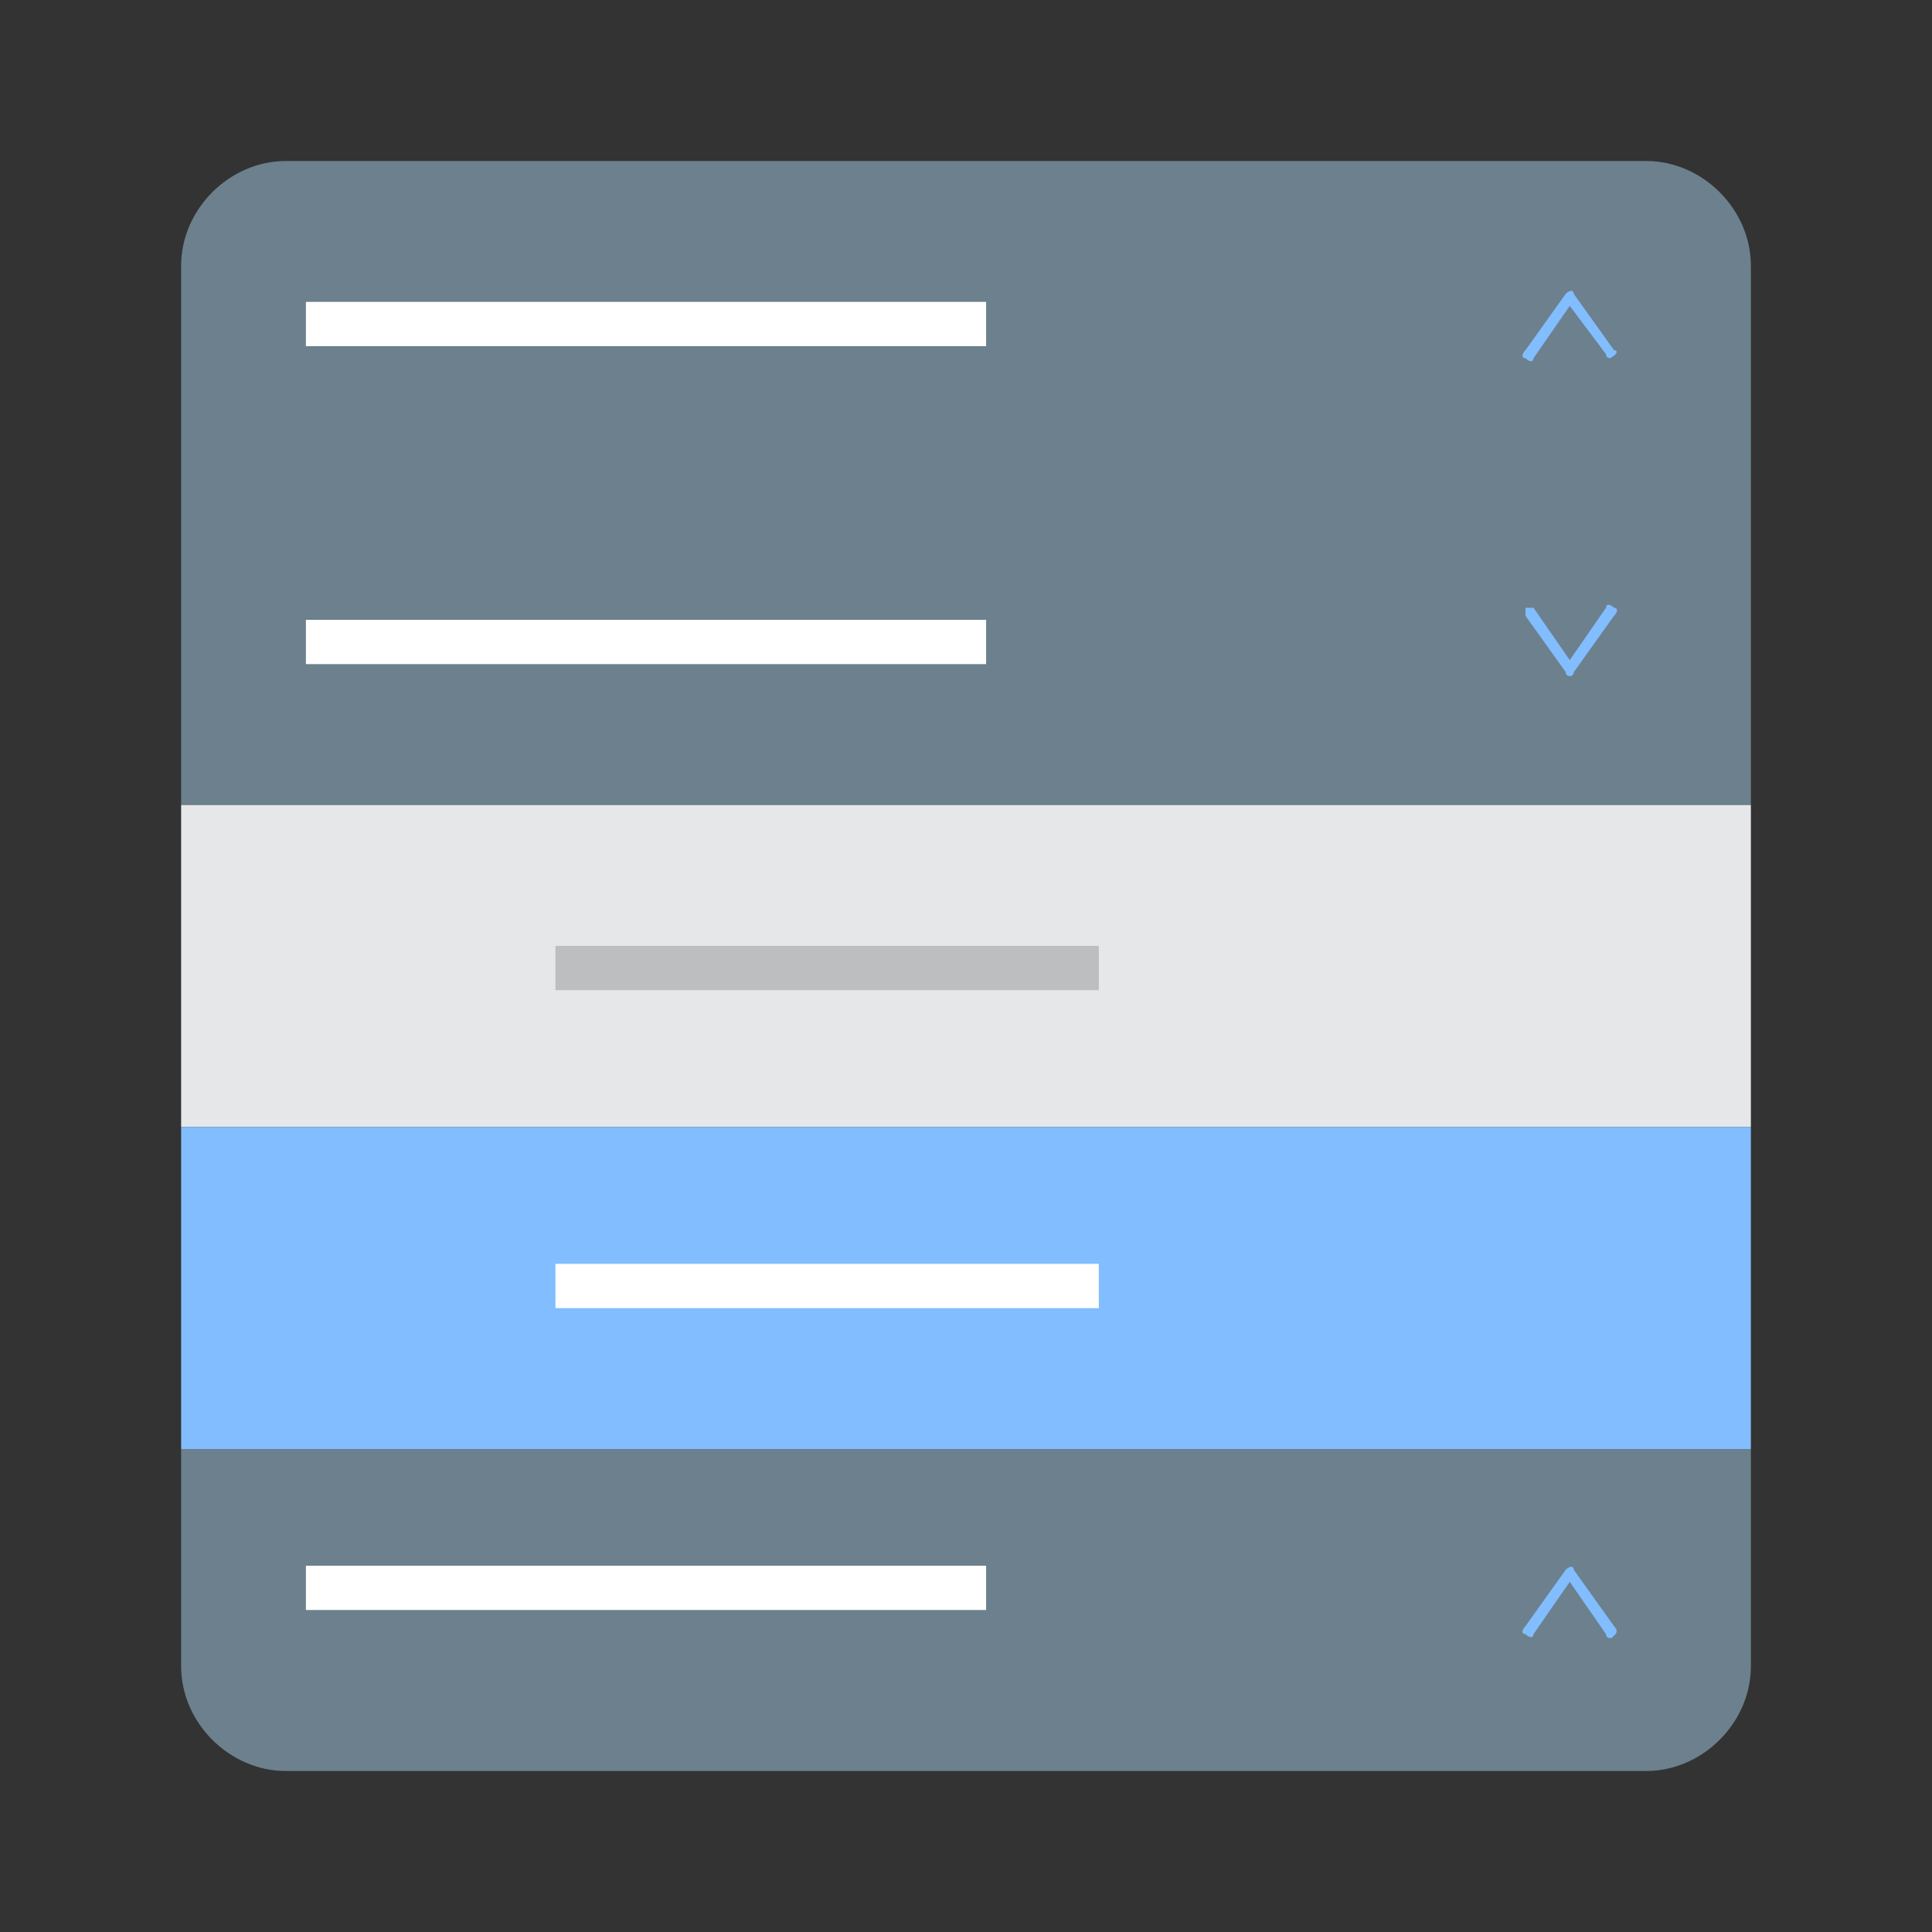 <?xml version="1.0" encoding="utf-8"?>
<!-- Generator: Adobe Illustrator 19.2.1, SVG Export Plug-In . SVG Version: 6.00 Build 0)  -->
<svg version="1.1" id="Layer_1" xmlns="http://www.w3.org/2000/svg" xmlns:xlink="http://www.w3.org/1999/xlink" x="0px" y="0px"
	 viewBox="0 0 48 48" style="enable-background:new 0 0 48 48;" xml:space="preserve">
<rect x="0" y="0" width="48" height="48" fill="#333333" stroke="none"/>
<style type="text/css">
	.st0{fill:#6C808D;}
	.st1{fill:#E6E7E8;}
	.st2{fill:#81BDFF;}
	.st3{fill:#D8D6C9;}
	.st4{fill:#FFFFFF;}
	.st5{fill:#BCBEC0;}
</style>
<g>
	<g>
		<g>
			<path class="st0" d="M4.5,6.6V12h39V6.6c0-1.4-1.2-2.6-2.6-2.6H7.1C5.7,4,4.5,5.2,4.5,6.6z"/>
			<rect x="4.5" y="12" class="st0" width="39" height="8"/>
			<rect x="4.5" y="20" class="st1" width="39" height="8"/>
			<rect x="4.5" y="28" class="st2" width="39" height="8"/>
			<path class="st0" d="M43.5,41.4V36h-39v5.4c0,1.4,1.2,2.6,2.6,2.6h33.8C42.3,44,43.5,42.8,43.5,41.4z"/>
		</g>
		<g>
			<g>
				<path class="st2" d="M40,8.9c0,0-0.1,0-0.1-0.1L39,7.6l-0.9,1.3c0,0.1-0.1,0.1-0.2,0c-0.1,0-0.1-0.1,0-0.2l1-1.4
					c0.1-0.1,0.2-0.1,0.2,0l1,1.4C40.2,8.7,40.2,8.8,40,8.9C40.1,8.9,40.1,8.9,40,8.9z"/>
			</g>
		</g>
		<g>
			<g>
				<path class="st2" d="M40,40.7c0,0-0.1,0-0.1-0.1L39,39.3l-0.9,1.3c0,0.1-0.1,0.1-0.2,0c-0.1,0-0.1-0.1,0-0.2l1-1.4
					c0.1-0.1,0.2-0.1,0.2,0l1,1.4C40.2,40.5,40.2,40.6,40,40.7C40.1,40.6,40.1,40.7,40,40.7z"/>
			</g>
		</g>
		<g>
			<g>
				<path class="st2" d="M39,16.8c0,0-0.1,0-0.1-0.1l-1-1.4c0-0.1,0-0.2,0-0.2c0.1,0,0.2,0,0.2,0l0.9,1.3l0.9-1.3
					c0-0.1,0.1-0.1,0.2,0c0.1,0,0.1,0.1,0,0.2l-1,1.4C39.1,16.8,39,16.8,39,16.8z"/>
			</g>
		</g>
	</g>
	<rect x="4.5" y="12" class="st3" width="39" height="0"/>
	<rect x="7.6" y="7.5" class="st4" width="16.9" height="1.1"/>
	<rect x="7.6" y="15.4" class="st4" width="16.9" height="1.1"/>
	<rect x="7.6" y="38.9" class="st4" width="16.9" height="1.1"/>
	<rect x="13.8" y="23.5" class="st5" width="13.5" height="1.1"/>
	<rect x="13.8" y="31.4" class="st4" width="13.5" height="1.1"/>
</g>
</svg>
